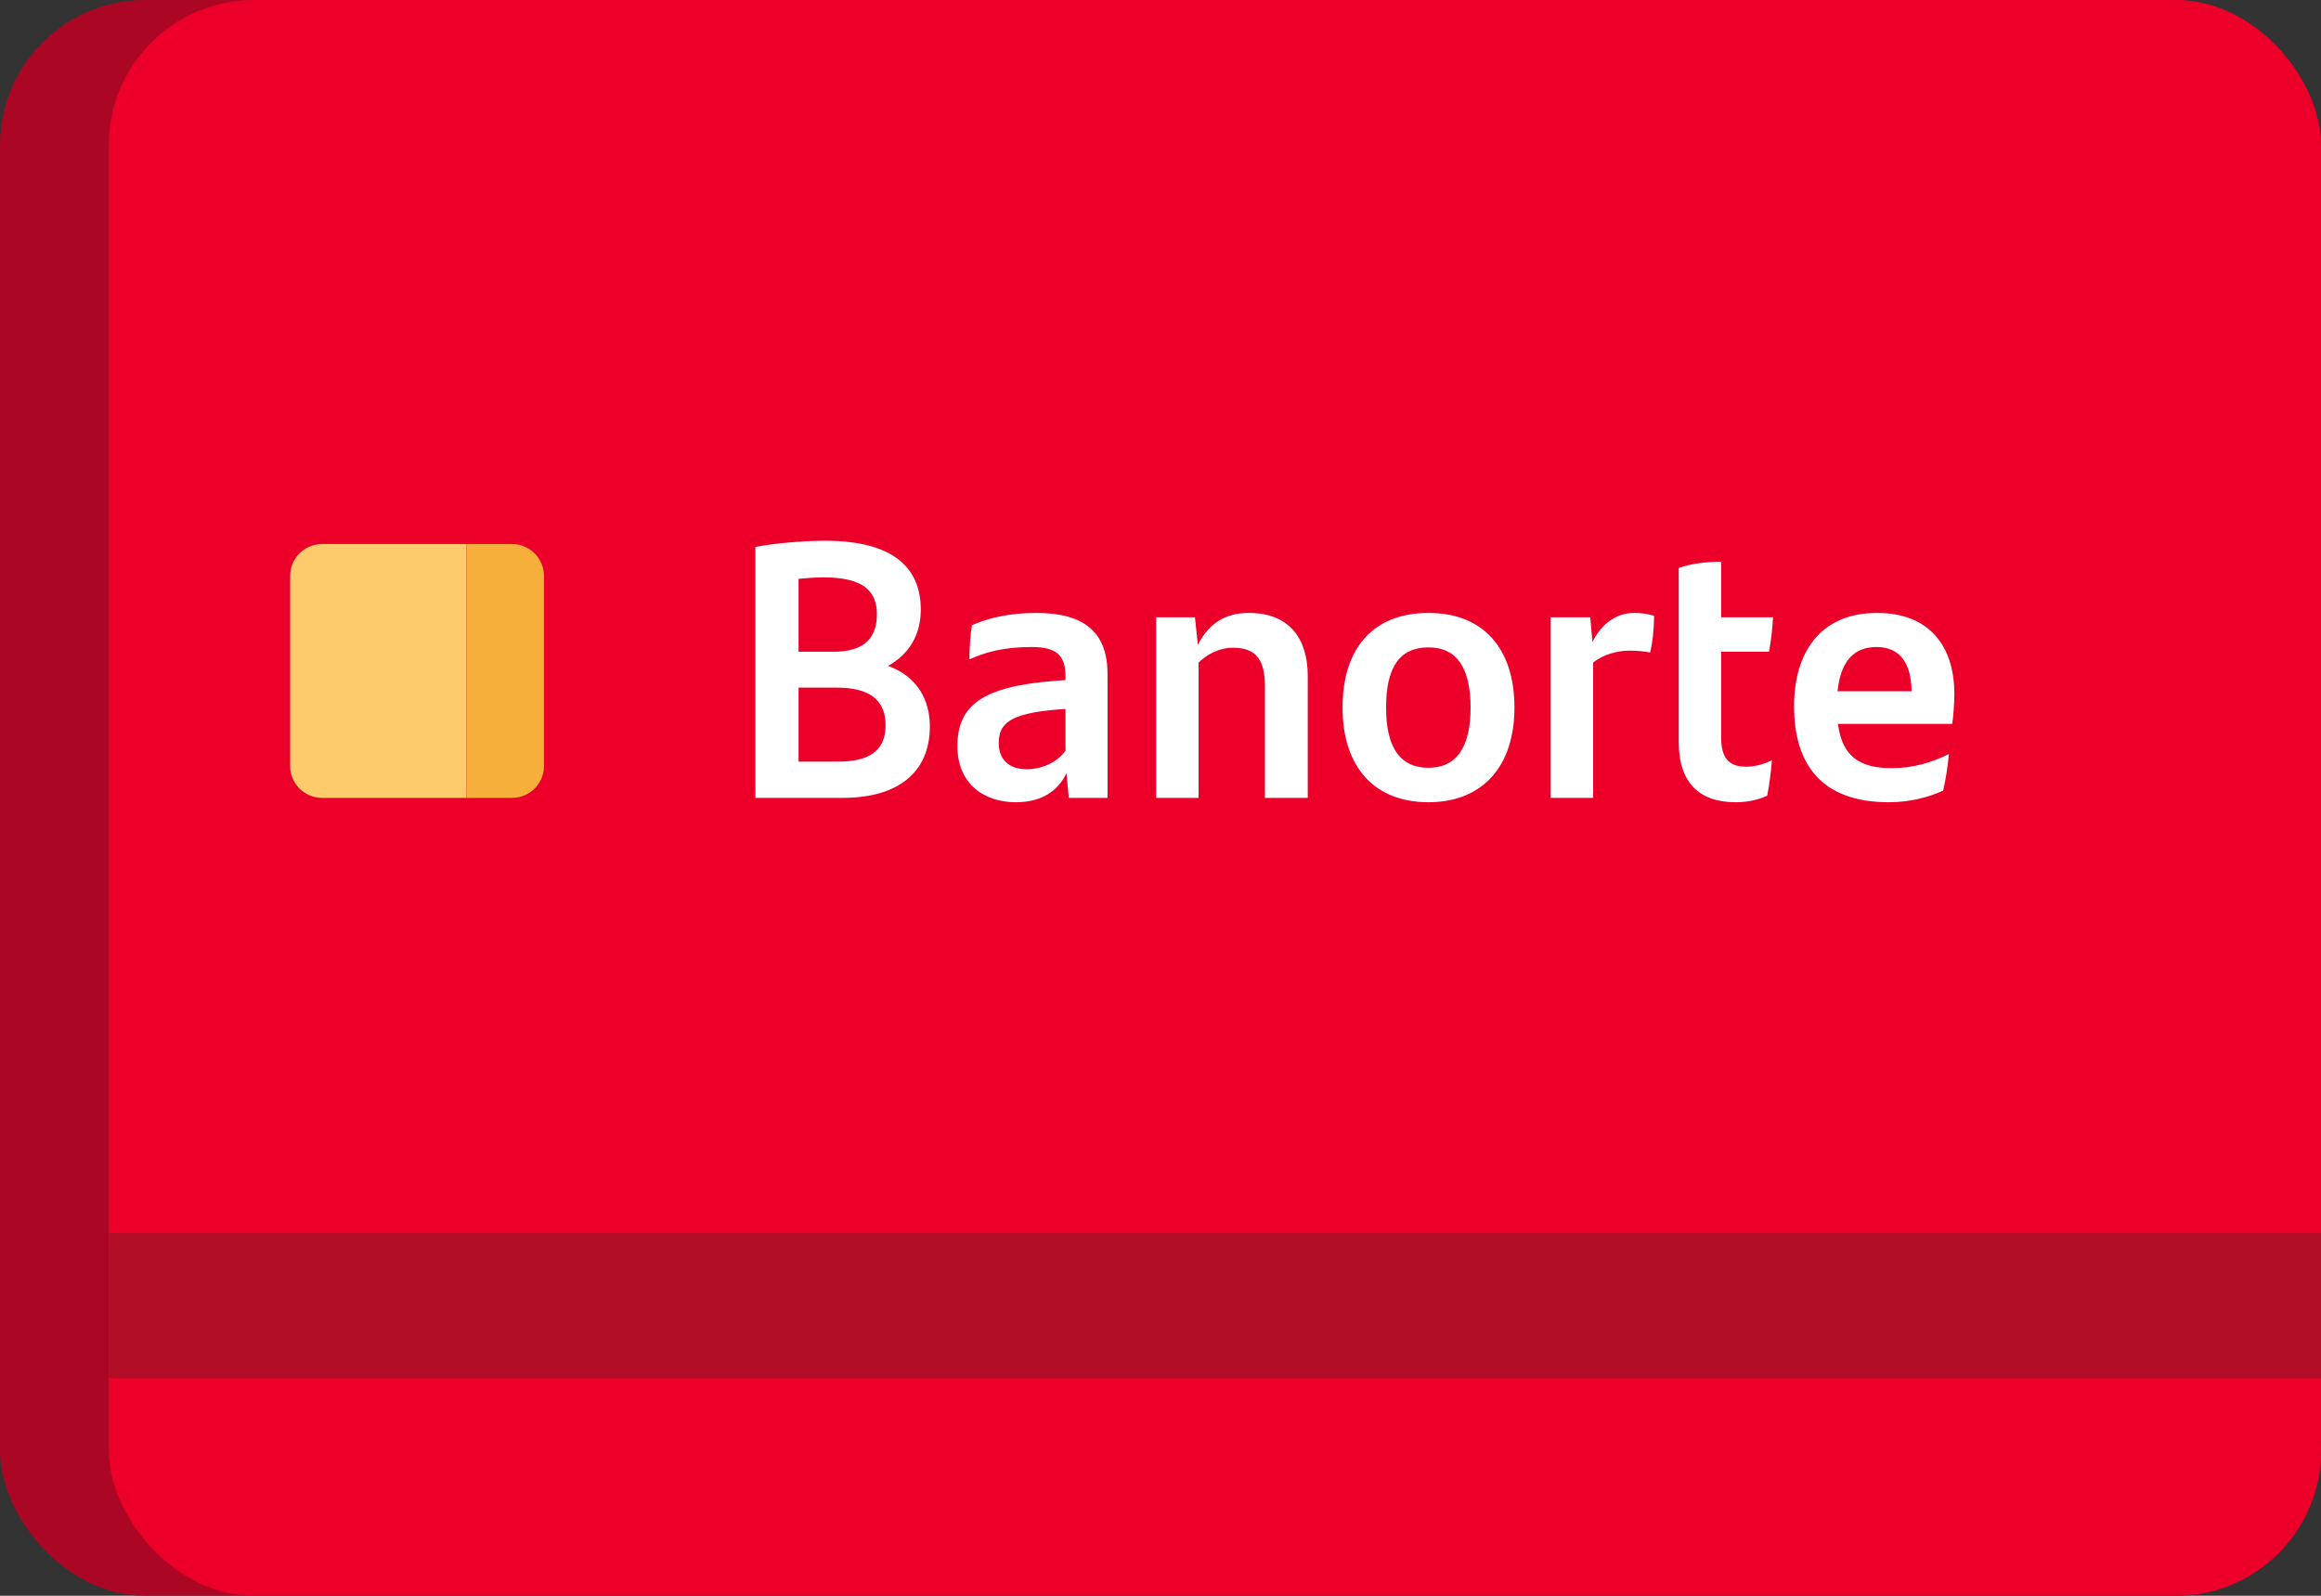 <svg xmlns="http://www.w3.org/2000/svg" width="64" height="44" viewBox="0 0 64 44">
  <rect x="0" y="0" width="64" height="44" fill="#333333" stroke="none"/>
  <g fill="none" fill-rule="evenodd">
    <rect width="64" height="44" fill="#AB0623" rx="4"/>
    <rect width="61" height="44" x="3" fill="#EC0029" rx="4"/>
    <path fill="#FFF" fill-rule="nonzero" d="M24.49,18.36 C25.31,18.66 25.64,19.32 25.64,20.03 C25.64,21.27 24.8,22 23.23,22 L20.83,22 L20.83,15.08 C21.31,14.99 22.08,14.91 22.75,14.91 C24.64,14.91 25.39,15.66 25.39,16.81 C25.39,17.52 25.05,18.05 24.49,18.36 Z M24.18,16.94 C24.18,16.3 23.81,15.92 22.71,15.92 C22.48,15.92 22.24,15.94 22.02,15.96 L22.02,17.97 L22.98,17.97 C23.69,17.97 24.18,17.71 24.18,16.94 Z M23.11,21 C23.91,21 24.42,20.74 24.42,20 C24.42,19.29 23.96,18.96 23.08,18.96 L22.02,18.96 L22.02,21 L23.11,21 Z M28.58,16.9 C29.96,16.9 30.54,17.49 30.54,18.59 L30.54,22 L29.47,22 L29.41,21.32 C29.17,21.8 28.74,22.12 28.01,22.12 C27.11,22.12 26.4,21.59 26.4,20.58 C26.4,19.47 27.05,18.92 29.14,18.77 L29.38,18.75 L29.38,18.65 C29.38,18.09 29.15,17.84 28.46,17.84 C27.66,17.84 27.19,17.98 26.73,18.18 C26.73,17.93 26.75,17.53 26.8,17.24 C27.24,17.04 27.84,16.9 28.58,16.9 Z M28.3,21.21 C28.74,21.21 29.15,21.02 29.38,20.7 L29.38,19.55 L29.2,19.56 C27.78,19.67 27.54,19.98 27.54,20.5 C27.54,20.93 27.82,21.21 28.3,21.21 Z M34.44,16.9 C35.55,16.9 36.06,17.61 36.06,18.63 L36.06,22 L34.88,22 L34.88,18.93 C34.88,18.21 34.65,17.86 34,17.86 C33.59,17.86 33.25,18.07 33.05,18.27 L33.05,22 L31.88,22 L31.88,17.02 L32.95,17.02 L33.03,17.78 C33.33,17.2 33.77,16.9 34.44,16.9 Z M39.39,22.12 C37.88,22.12 37.02,21.13 37.02,19.51 C37.02,17.88 37.86,16.9 39.39,16.9 C40.9,16.9 41.76,17.88 41.76,19.51 C41.76,21.13 40.88,22.12 39.39,22.12 Z M39.39,21.17 C40.17,21.17 40.55,20.59 40.55,19.51 C40.55,18.43 40.18,17.85 39.39,17.85 C38.58,17.85 38.22,18.42 38.22,19.51 C38.22,20.6 38.6,21.17 39.39,21.17 Z M45.06,16.9 C45.27,16.9 45.46,16.93 45.61,16.98 C45.61,17.31 45.57,17.72 45.5,17.99 C45.34,17.96 45.14,17.94 44.93,17.94 C44.61,17.94 44.21,18.04 43.93,18.27 L43.93,22 L42.76,22 L42.76,17.02 L43.85,17.02 L43.91,17.7 C44.16,17.2 44.57,16.9 45.06,16.9 Z M47.46,20.33 C47.46,20.9 47.67,21.14 48.15,21.14 C48.39,21.14 48.65,21.07 48.86,20.96 C48.83,21.31 48.79,21.63 48.73,21.94 C48.44,22.07 48.16,22.12 47.85,22.12 C46.88,22.12 46.29,21.6 46.29,20.46 L46.29,15.66 C46.67,15.53 47.06,15.49 47.46,15.49 L47.46,17.02 L48.89,17.02 C48.87,17.36 48.84,17.64 48.78,17.97 L47.46,17.97 L47.46,20.33 Z M53.89,19.13 C53.89,19.4 53.86,19.78 53.83,19.96 L50.68,19.96 C50.8,20.87 51.29,21.18 52.17,21.18 C52.72,21.18 53.24,21.04 53.74,20.79 C53.71,21.11 53.65,21.52 53.58,21.8 C53.18,21.98 52.68,22.12 52.08,22.12 C50.23,22.12 49.47,21.08 49.47,19.47 C49.47,18.01 50.18,16.9 51.76,16.9 C53.22,16.9 53.89,17.84 53.89,19.13 Z M51.74,17.84 C51.1,17.84 50.75,18.26 50.67,19.06 L52.71,19.06 C52.7,18.32 52.42,17.84 51.74,17.84 Z"/>
    <g transform="translate(8 15)">
      <path fill="#FDCA6C" d="M0.88,0 L4.861,0 L4.861,0 L4.861,7 L0.88,7 C0.394,7 2.81563735e-16,6.606 0,6.12 L0,0.88 C-2.81563735e-16,0.394 0.394,-2.43788212e-16 0.88,0 Z"/>
      <path fill="#F7AF3C" d="M5.741,0 L7,0 L7,0 L7,7 L5.741,7 C5.255,7 4.861,6.606 4.861,6.12 L4.861,0.88 C4.861,0.394 5.255,-2.43788212e-16 5.741,0 Z" transform="matrix(-1 0 0 1 11.861 0)"/>
    </g>
    <rect width="61" height="4" x="3" y="34" fill="#761A25" opacity=".5"/>
  </g>
</svg>
